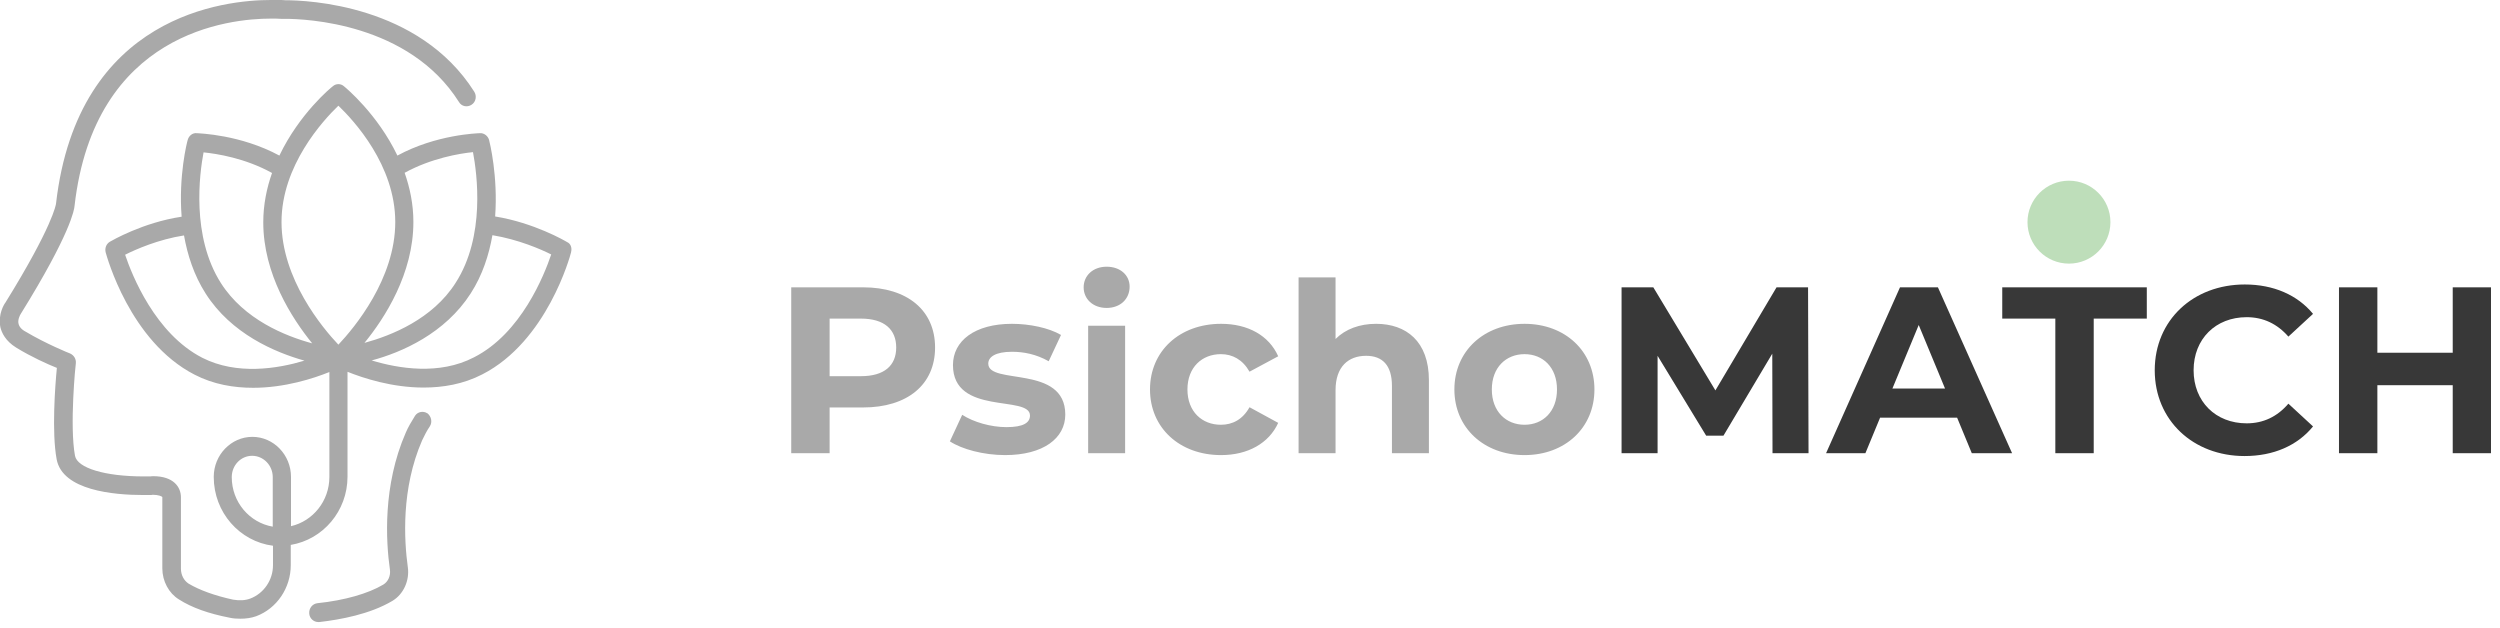 <svg width="211" height="53" viewBox="0 0 211 53" fill="none" xmlns="http://www.w3.org/2000/svg">
<g clip-path="url(#clip0_15_328)">
<path d="M36.06 34.87C36.4 35.13 36.51 35.62 36.28 35.98C36.01 36.37 35.81 36.79 35.63 37.16C33.84 41.27 34.11 45.62 34.42 47.87C34.58 48.99 34.06 50.16 33.11 50.72C31.22 51.84 28.72 52.3 26.95 52.5H26.86C26.48 52.5 26.13 52.2 26.1 51.79C26.06 51.34 26.37 50.96 26.79 50.91C29.09 50.67 31.07 50.1 32.35 49.34C32.75 49.1 32.98 48.61 32.91 48.08C32.57 45.7 32.29 40.99 34.25 36.51C34.45 36.04 34.72 35.59 35.03 35.09C35.25 34.75 35.72 34.66 36.06 34.88V34.87ZM48.2 21.29C48.13 21.59 46.17 28.81 40.7 31.6C39.09 32.43 37.38 32.71 35.75 32.71C33.09 32.71 30.68 31.92 29.33 31.38V40.23C29.33 43.14 27.25 45.54 24.54 45.99V47.7C24.54 49.63 23.36 51.36 21.62 52.01C21.2 52.16 20.75 52.22 20.28 52.22C19.97 52.22 19.66 52.2 19.36 52.13C17.62 51.79 16.19 51.29 15.1 50.59C14.25 50.07 13.7 49.05 13.7 47.97V41.95C13.66 41.89 13.37 41.76 12.9 41.76C12.83 41.76 12.79 41.78 12.77 41.78H12.1C9.58 41.78 5.27 41.39 4.78 38.76C4.36 36.49 4.65 32.57 4.8 31.05C4.04 30.75 2.62 30.11 1.37 29.34C0.46 28.78 0.14 28.08 0.03 27.61C-0.19 26.52 0.37 25.64 0.45 25.55C4.46 19.08 4.73 17.24 4.73 17.17C6.57 1.22 19.06 0 22.85 0H23.74C23.88 0 23.99 0.02 24.07 0.02C25.92 0.02 35.36 0.38 40.02 7.73C40.26 8.09 40.17 8.61 39.8 8.84C39.44 9.08 38.95 8.99 38.73 8.6C34.51 1.93 25.77 1.59 24.07 1.59H23.71C23.47 1.57 23.2 1.57 22.86 1.57C19.4 1.57 7.96 2.69 6.29 17.39C6.27 17.67 5.98 19.68 1.76 26.48C1.67 26.61 1.49 27 1.56 27.3C1.61 27.56 1.81 27.81 2.16 27.99C3.85 29 5.88 29.83 5.91 29.83C6.24 29.98 6.44 30.3 6.4 30.67C6.38 30.71 5.86 35.94 6.33 38.47C6.53 39.5 8.85 40.21 12.13 40.21H12.69C12.69 40.21 12.78 40.19 12.93 40.19C14.65 40.19 15.27 41.11 15.27 41.97V47.99C15.27 48.53 15.52 49 15.92 49.26C16.83 49.8 18.11 50.27 19.67 50.61C20.2 50.7 20.7 50.68 21.12 50.52C22.26 50.09 23.04 48.96 23.04 47.71V46.06C20.23 45.7 18.04 43.25 18.04 40.25C18.04 38.39 19.51 36.87 21.3 36.87C23.09 36.87 24.56 38.39 24.56 40.25V44.41C26.41 43.98 27.8 42.29 27.8 40.25V31.4C26.46 31.94 24.03 32.73 21.37 32.73C19.74 32.73 18.02 32.45 16.42 31.62C10.95 28.81 9.01 21.61 8.92 21.31C8.83 20.95 8.96 20.6 9.26 20.41C9.42 20.32 12.05 18.78 15.33 18.29C15.06 14.86 15.78 12.01 15.84 11.82C15.93 11.46 16.26 11.2 16.6 11.24C16.82 11.26 20.28 11.35 23.58 13.13C25.27 9.6 27.91 7.41 28.09 7.28C28.36 7.04 28.76 7.04 29.03 7.28C29.19 7.41 31.86 9.62 33.54 13.13C36.82 11.35 40.3 11.25 40.52 11.24C40.86 11.22 41.19 11.48 41.28 11.82C41.33 12.01 42.04 14.88 41.79 18.27C45.07 18.8 47.7 20.33 47.86 20.43C48.17 20.56 48.29 20.92 48.2 21.27V21.29ZM23.02 44.45V40.27C23.02 39.28 22.24 38.47 21.28 38.47C20.32 38.47 19.56 39.28 19.56 40.27C19.56 42.37 21.05 44.11 23.02 44.45ZM34.15 14.58C34.6 15.86 34.89 17.24 34.89 18.74C34.89 23.09 32.48 26.84 30.76 28.94C33.04 28.32 36.51 26.93 38.45 23.88C40.99 19.94 40.26 14.65 39.92 12.84C38.81 12.95 36.4 13.35 34.16 14.58H34.15ZM23.76 18.74C23.76 23.54 27.22 27.68 28.56 29.09C29.9 27.67 33.36 23.54 33.36 18.74C33.36 13.94 29.86 10.17 28.56 8.92C27.25 10.18 23.76 13.98 23.76 18.74ZM18.65 23.9C20.61 26.97 24.07 28.36 26.35 28.98C24.63 26.86 22.22 23.13 22.22 18.76C22.22 17.28 22.51 15.87 22.96 14.6C20.69 13.34 18.28 12.97 17.18 12.86C16.84 14.66 16.13 19.95 18.65 23.9ZM25.7 30.44C23.18 29.73 19.52 28.17 17.36 24.78C16.36 23.22 15.82 21.5 15.53 19.87C13.36 20.21 11.45 21.05 10.56 21.5C11.14 23.23 13.1 28.16 17.08 30.2C20 31.68 23.42 31.12 25.69 30.44H25.7ZM46.53 21.48C45.64 21.03 43.74 20.21 41.56 19.85C41.27 21.5 40.73 23.21 39.73 24.76C37.56 28.15 33.89 29.75 31.37 30.42C33.64 31.11 37.08 31.68 40 30.16C43.99 28.14 45.94 23.2 46.52 21.48H46.53Z" fill="#A9A9A9"/>
<path d="M72.84 24.25C76.58 24.25 78.92 26.19 78.92 29.33C78.92 32.47 76.58 34.39 72.84 34.39H70.02V38.25H66.78V24.25H72.84ZM72.66 31.75C74.64 31.75 75.64 30.85 75.64 29.33C75.64 27.81 74.64 26.89 72.66 26.89H70.02V31.75H72.66ZM84.83 38.41C83.01 38.41 81.17 37.91 80.17 37.25L81.21 35.01C82.17 35.63 83.63 36.05 84.95 36.05C86.39 36.05 86.93 35.67 86.93 35.07C86.93 33.31 80.43 35.11 80.43 30.81C80.43 28.77 82.27 27.33 85.41 27.33C86.89 27.33 88.53 27.67 89.55 28.27L88.51 30.49C87.45 29.89 86.39 29.69 85.41 29.69C84.01 29.69 83.41 30.13 83.41 30.69C83.41 32.53 89.91 30.75 89.91 34.99C89.91 36.99 88.05 38.41 84.83 38.41ZM93.4 25.99C92.24 25.99 91.46 25.23 91.46 24.25C91.46 23.27 92.24 22.51 93.4 22.51C94.56 22.51 95.34 23.23 95.34 24.19C95.34 25.23 94.56 25.99 93.4 25.99ZM91.84 38.25V27.49H94.96V38.25H91.84ZM103.06 38.41C99.56 38.41 97.06 36.11 97.06 32.87C97.06 29.63 99.56 27.33 103.06 27.33C105.32 27.33 107.1 28.31 107.88 30.07L105.46 31.37C104.88 30.35 104.02 29.89 103.04 29.89C101.46 29.89 100.22 30.99 100.22 32.87C100.22 34.75 101.46 35.85 103.04 35.85C104.02 35.85 104.88 35.41 105.46 34.37L107.88 35.69C107.1 37.41 105.32 38.41 103.06 38.41ZM116.14 27.33C118.68 27.33 120.6 28.81 120.6 32.09V38.25H117.48V32.57C117.48 30.83 116.68 30.03 115.3 30.03C113.8 30.03 112.72 30.95 112.72 32.93V38.25H109.6V23.41H112.72V28.61C113.56 27.77 114.76 27.33 116.14 27.33ZM128.67 38.41C125.25 38.41 122.75 36.11 122.75 32.87C122.75 29.63 125.25 27.33 128.67 27.33C132.09 27.33 134.57 29.63 134.57 32.87C134.57 36.11 132.09 38.41 128.67 38.41ZM128.67 35.85C130.23 35.85 131.41 34.73 131.41 32.87C131.41 31.01 130.23 29.89 128.67 29.89C127.11 29.89 125.91 31.01 125.91 32.87C125.91 34.73 127.11 35.85 128.67 35.85Z" fill="#A9A9A9"/>
<path d="M152.64 38.25H149.6L149.58 29.85L145.46 36.77H144L139.9 30.03V38.25H136.86V24.25H139.54L144.78 32.95L149.94 24.25H152.6L152.64 38.25ZM166.42 38.25L165.18 35.25H158.68L157.44 38.25H154.12L160.36 24.25H163.56L169.82 38.25H166.42ZM159.72 32.79H164.16L161.94 27.43L159.72 32.79ZM173.47 38.25V26.89H168.99V24.25H181.19V26.89H176.71V38.25H173.47ZM189.44 38.49C185.1 38.49 181.86 35.47 181.86 31.25C181.86 27.03 185.1 24.01 189.46 24.01C191.88 24.01 193.9 24.89 195.22 26.49L193.14 28.41C192.2 27.33 191.02 26.77 189.62 26.77C187 26.77 185.14 28.61 185.14 31.25C185.14 33.89 187 35.73 189.62 35.73C191.02 35.73 192.2 35.17 193.14 34.07L195.22 35.99C193.9 37.61 191.88 38.49 189.44 38.49ZM207.01 24.25H210.25V38.25H207.01V32.51H200.65V38.25H197.41V24.25H200.65V29.77H207.01V24.25Z" fill="#383838"/>
<path d="M174.62 22.25C176.553 22.25 178.12 20.683 178.12 18.75C178.12 16.817 176.553 15.25 174.62 15.25C172.687 15.25 171.12 16.817 171.12 18.75C171.12 20.683 172.687 22.25 174.62 22.25Z" fill="#BEDEBA"/>
</g>
<defs>
<clipPath id="clip0_15_328">
<rect width="210.24" height="52.5" fill="white"/>
</clipPath>
</defs>
</svg>
